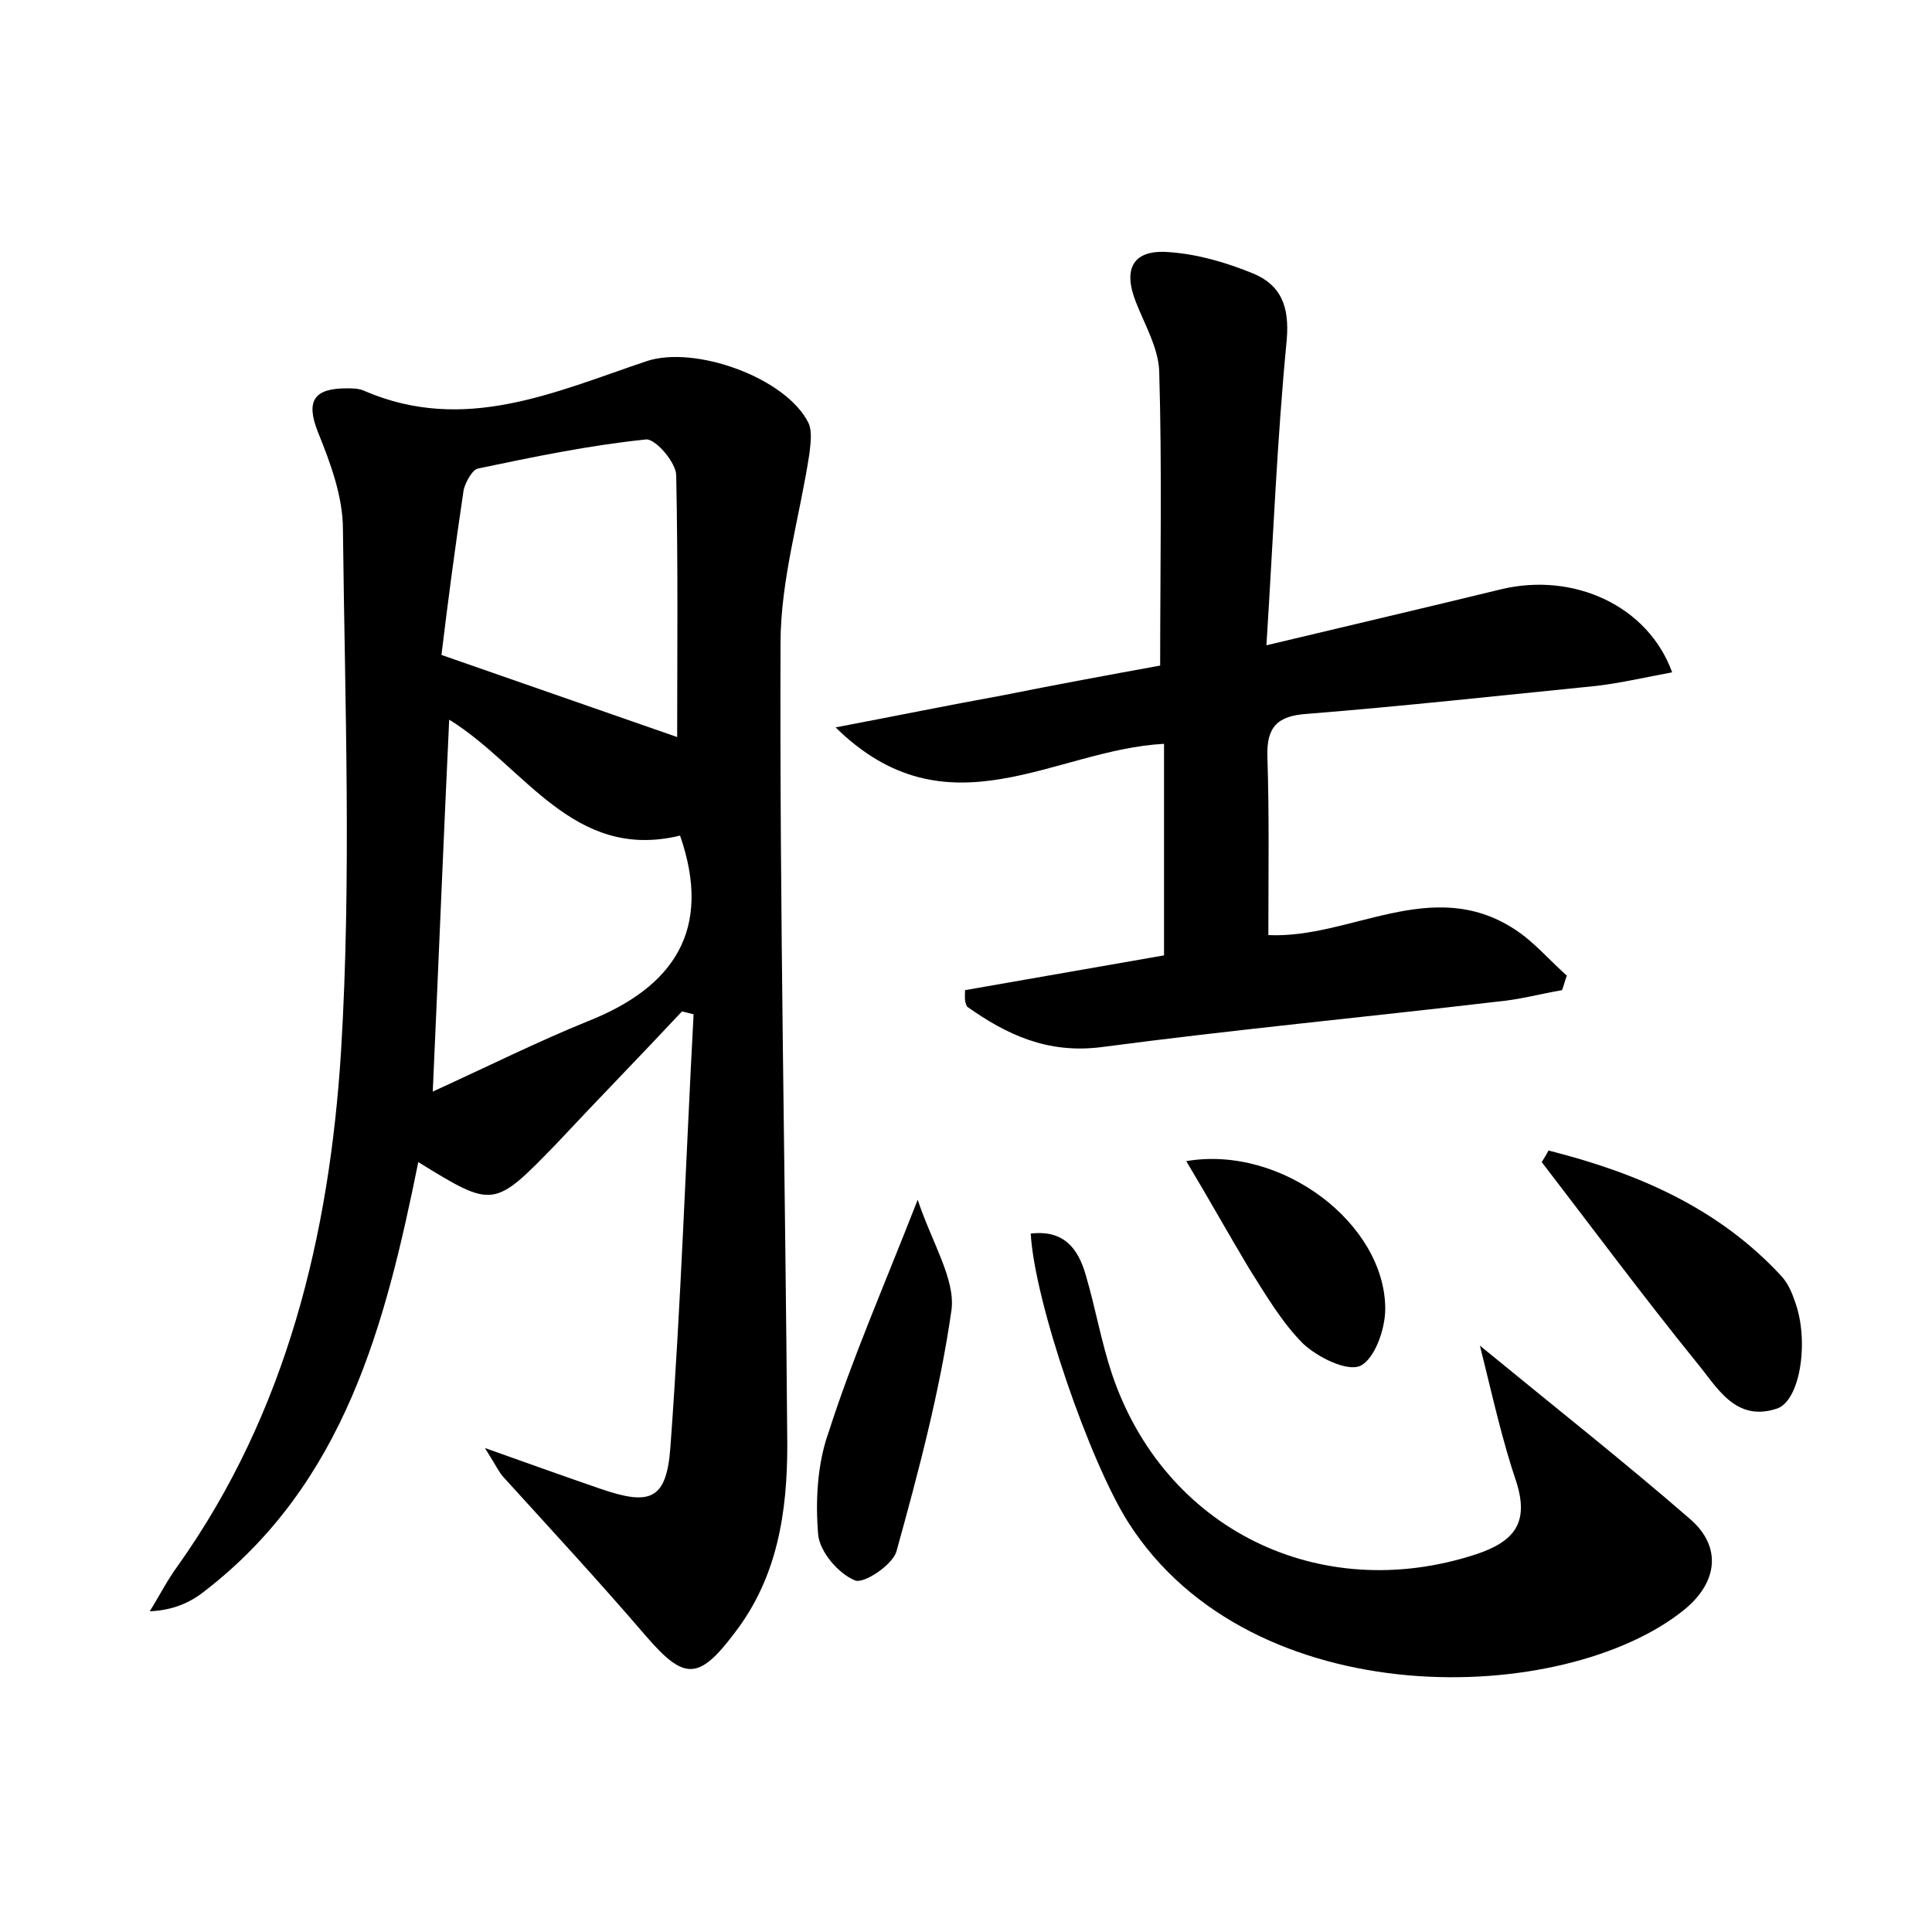 <?xml version="1.0" encoding="utf-8"?>
<!-- Generator: Adobe Illustrator 22.0.0, SVG Export Plug-In . SVG Version: 6.00 Build 0)  -->
<svg version="1.1" id="图层_1" xmlns="http://www.w3.org/2000/svg" xmlns:xlink="http://www.w3.org/1999/xlink" x="0px" y="0px"
	 viewBox="0 0 200 200" style="enable-background:new 0 0 200 200;" xml:space="preserve">
<style type="text/css">
	.st0{fill:#FFFFFF;}
</style>
<g>
	
	<path d="M43.3,120.3c-3.4,16.8-7.6,33.2-22.1,44.4c-1.5,1.2-3.3,2-5.7,2.1c1-1.6,1.8-3.2,2.9-4.7c11.3-15.9,15.7-34.3,16.9-53.2
		c1.1-18,0.4-36.1,0.2-54.1c0-3.4-1.3-6.9-2.6-10.1c-1.3-3.3-0.3-4.5,3-4.5c0.6,0,1.3,0,1.9,0.3c10.3,4.4,19.6,0.1,29.1-3.1
		c5-1.7,14.5,1.7,16.8,6.4c0.4,0.9,0.2,2.1,0.1,3.1c-1,6.6-3,13.1-3,19.7c-0.1,27.7,0.5,55.3,0.7,83c0,6.9-1,13.7-5.5,19.5
		c-3.7,4.9-5.2,4.8-9.1,0.3c-4.8-5.6-9.8-11-14.7-16.4c-0.5-0.5-0.8-1.2-2-3.1c4.8,1.7,8.4,3,11.9,4.2c5.2,1.8,6.9,1.2,7.3-4.3
		c1.1-14.9,1.6-29.9,2.4-44.8c-0.4-0.1-0.8-0.2-1.2-0.3c-4.3,4.6-8.7,9.1-13,13.7C51.1,125.1,51.1,125.1,43.3,120.3z M45.7,67.8
		c9.2,3.2,17.2,6,24.4,8.5c0-8.1,0.1-17.6-0.1-27.1c0-1.3-2.2-3.9-3.2-3.7c-5.8,0.6-11.6,1.8-17.3,3c-0.6,0.1-1.3,1.4-1.5,2.2
		C47.1,56.7,46.3,62.8,45.7,67.8z M70.4,86.5c-11.1,2.7-16.1-7.2-23.9-12c-0.6,12.7-1.1,25.1-1.7,38.5c5.7-2.6,10.9-5.2,16.1-7.3
		C69.7,102.2,73.8,96.3,70.4,86.5z"/>
	<path d="M99.9,102.5c6.9-1.2,13.7-2.4,20.6-3.6c0-7.2,0-14.4,0-21.9c-11.4,0.6-22.4,9.7-34-1.7c6.3-1.2,11.7-2.3,17.2-3.3
		c5.5-1.1,10.9-2.1,16.4-3.1c0-10.4,0.2-20.4-0.1-30.5c-0.1-2.4-1.5-4.8-2.4-7.1c-1.4-3.5-0.3-5.5,3.4-5.2c3,0.2,6,1.1,8.7,2.2
		c2.9,1.2,3.8,3.4,3.5,6.9c-1,10.3-1.4,20.6-2.1,31.6c8.8-2.1,16.5-3.9,24.3-5.8c7.5-1.8,15.2,1.7,17.7,8.6
		c-2.7,0.5-5.3,1.1-7.8,1.4c-10,1-20,2.1-30,2.9c-3,0.2-4.2,1.3-4.1,4.4c0.2,6.2,0.1,12.4,0.1,18.5c8.5,0.4,16.9-6.2,25.5-0.6
		c2,1.3,3.6,3.2,5.4,4.8c-0.2,0.5-0.3,1-0.5,1.5c-2.3,0.4-4.5,1-6.8,1.2c-13.6,1.6-27.3,2.9-40.9,4.7c-5.6,0.7-9.8-1.3-13.9-4.2
		C99.8,103.6,99.9,103.1,99.9,102.5z"/>
	<path d="M153.2,139.3c7.8,6.4,14.9,12,21.7,17.9c3.4,2.9,2.9,6.6-0.5,9.4c-12.4,10.1-44.8,11.1-57.6-9c-4-6.3-9.7-22.8-10.1-29.9
		c3.4-0.4,4.9,1.5,5.7,4.3c1,3.4,1.6,6.9,2.7,10.2c5.4,16.1,21.5,24,37.7,18.7c3.9-1.3,5.5-3.2,4.2-7.4
		C155.5,149.1,154.5,144.5,153.2,139.3z"/>
	<path d="M95,124.2c1.5,4.5,3.9,8.2,3.5,11.4c-1.2,8.4-3.4,16.7-5.7,25c-0.4,1.4-3.4,3.4-4.3,3c-1.7-0.7-3.6-2.9-3.8-4.7
		c-0.3-3.5-0.1-7.4,1.1-10.7C88.2,140.7,91.4,133.4,95,124.2z"/>
	<path d="M160.3,119.1c9.1,2.3,17.6,5.9,24.2,13.1c0.6,0.7,1,1.6,1.3,2.5c1.5,4,0.6,10.2-1.8,11.1c-4.4,1.5-6.3-2.3-8.4-4.8
		c-5.5-6.8-10.7-13.8-16-20.7C159.9,119.8,160.1,119.5,160.3,119.1z"/>
	<path d="M122.8,120.2c9.9-1.7,20.6,6.5,20.6,15.3c0,2.1-1.1,5.2-2.6,5.9c-1.4,0.6-4.4-0.9-5.9-2.3c-2.2-2.2-3.9-5.1-5.6-7.8
		C127.2,127.8,125.2,124.2,122.8,120.2z"/>
	
	
</g>
</svg>
